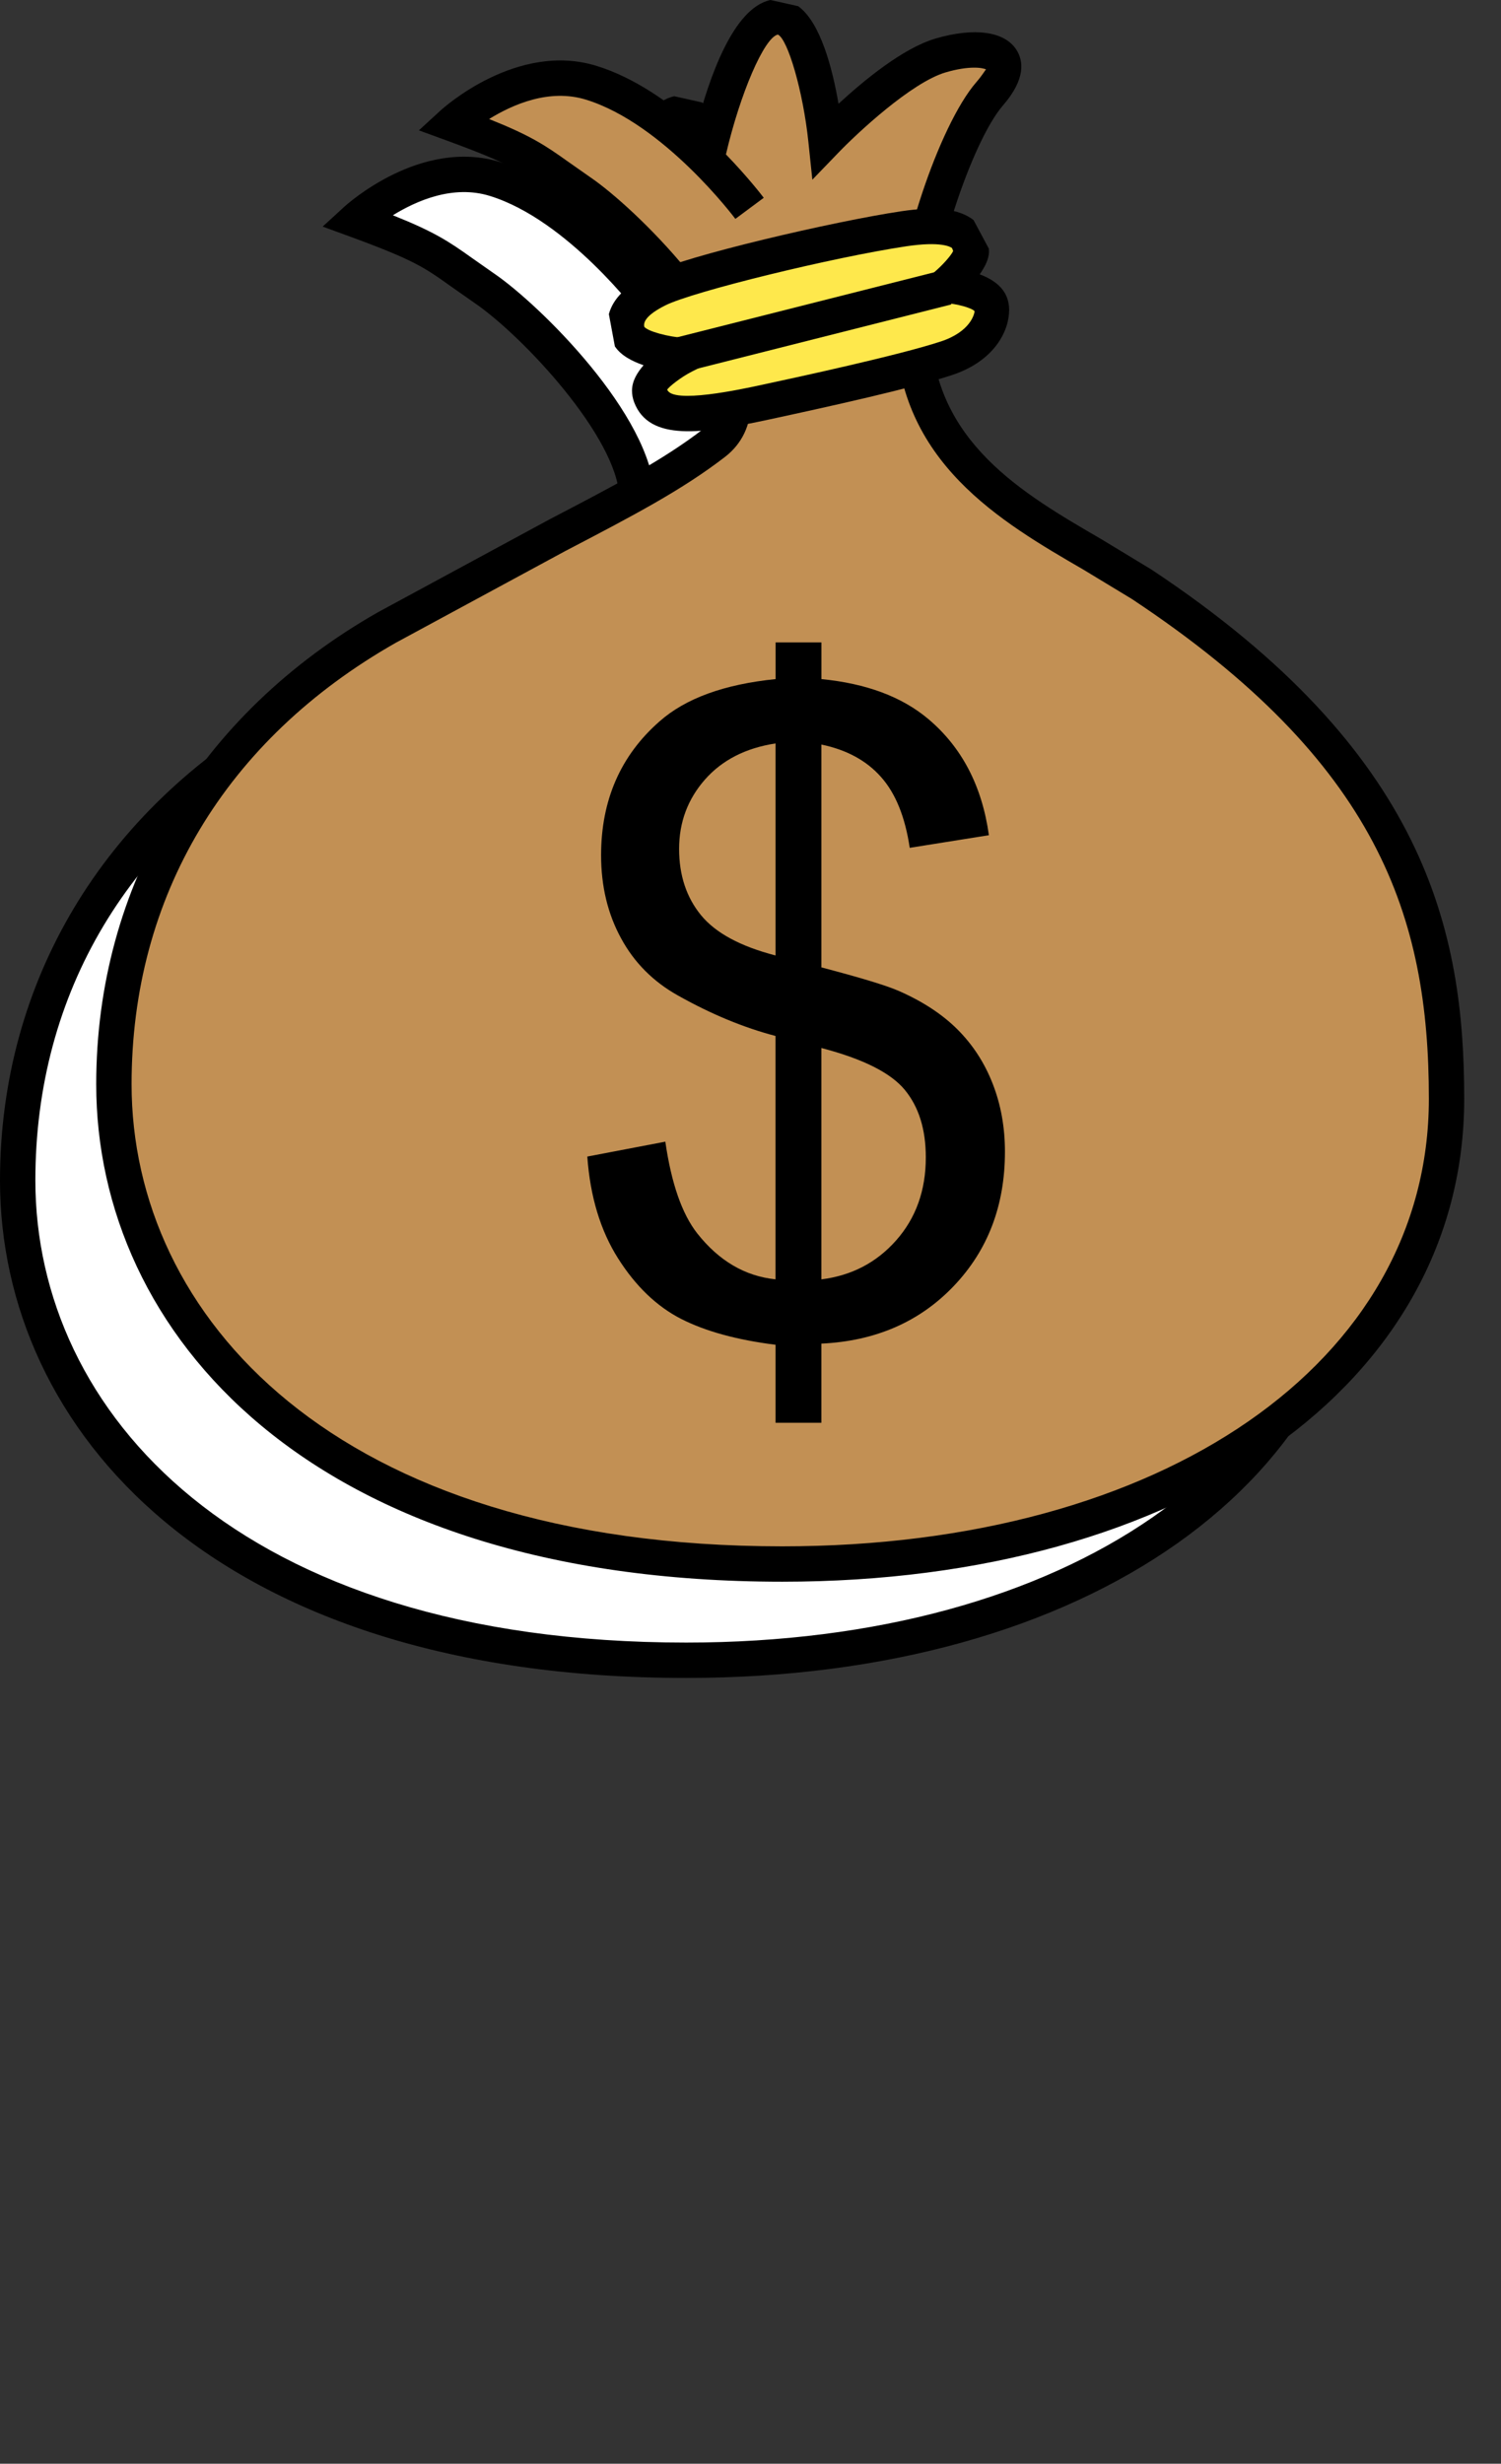 <?xml version="1.0" encoding="utf-8"?>
<!-- Generator: Adobe Illustrator 12.0.1, SVG Export Plug-In . SVG Version: 6.00 Build 51448)  -->
<!DOCTYPE svg PUBLIC "-//W3C//DTD SVG 1.1//EN" "http://www.w3.org/Graphics/SVG/1.1/DTD/svg11.dtd">
<svg  version="1.1" id="Layer_1" xmlns="http://www.w3.org/2000/svg" xmlns:xlink="http://www.w3.org/1999/xlink" width="39" height="64"
     viewBox="0 0 39 64" overflow="visible" enable-background="new 0 0 35.543 41.087" xml:space="preserve">
     
<rect x="0" y="0" width="39" height="64" fill="#333333" stroke="none"/>
     
<defs>
    <g id="outline">
        <path fill="#FFFFFF" enable-background="new    " d="M15.877,4.054c0,0,0.744-3.392,1.738-3.604
            c0.992-0.213,1.346,3.189,1.346,3.189s1.773-1.843,2.977-2.197c1.205-0.354,2.199-0.07,1.277,0.993
            c-0.922,1.062-2.014,4.46-1.986,6.096c0.072,3.898,3.734,5.19,5.934,6.647c6.643,4.402,7.922,8.644,7.922,13.365
            c0,6.883-6.721,12.086-17.258,12.086c-11.766,0-17.367-6.162-17.367-12.463c0-5.457,2.982-9.528,7.096-11.867
            c4.436-2.525,6.658-3.373,8.5-4.791c1.842-1.417-1.914-5.459-3.473-6.521c-1.244-0.849-1.205-0.993-3.332-1.772
            c0,0,1.777-1.632,3.615-1.063c2.193,0.678,4.111,3.261,4.111,3.261"/>
        <path d="M15.599,3.285c-0.731-0.641-1.627-1.273-2.597-1.573c-2.066-0.639-3.981,1.09-4.062,1.164l-0.556,0.51l0.708,0.259
            c1.667,0.611,1.93,0.799,2.632,1.3l0.599,0.42c1.269,0.865,3.724,3.506,3.769,5.053c0.009,0.321-0.092,0.552-0.317,0.725
            c-1.063,0.819-2.299,1.463-4.009,2.355L7.328,15.9C2.671,18.547,0,23.018,0,28.166c0,6.432,5.512,12.922,17.827,12.922
            c10.432,0,17.717-5.158,17.717-12.545c0-4.343-0.984-9.014-8.127-13.748l-1.307-0.792c-2.047-1.188-4.367-2.535-4.422-5.481
            c-0.025-1.529,1.043-4.828,1.874-5.786c0.605-0.698,0.522-1.17,0.347-1.443c-0.307-0.479-1.092-0.587-2.1-0.292
            c-0.856,0.252-1.866,1.092-2.522,1.695c-0.157-0.905-0.463-2.11-1.048-2.535L17.519,0C16.546,0.208,15.923,2.036,15.599,3.285z
            M17.711,0.898c0.258,0.118,0.656,1.474,0.793,2.788l0.103,0.982l0.686-0.711c0.47-0.489,1.886-1.813,2.775-2.076
            c0.612-0.18,0.962-0.124,1.053-0.077c-0.029,0.021-0.077,0.126-0.252,0.329c-0.979,1.127-2.1,4.524-2.1,6.334
            c0,0.024,0,0.047,0.001,0.07c0.063,3.465,2.733,5.015,4.879,6.26l1.26,0.763c6.404,4.244,7.717,8.259,7.717,12.982
            c0,6.846-6.908,11.627-16.799,11.627c-11.68,0-16.908-6.029-16.908-12.004c0-4.878,2.438-8.951,6.863-11.467l4.408-2.385
            c1.752-0.914,3.017-1.574,4.145-2.442c0.443-0.341,0.676-0.829,0.676-1.415c0-0.021,0-0.043-0.001-0.064
            c-0.061-2.109-3.007-4.993-4.169-5.785l-0.583-0.409c-0.598-0.427-0.975-0.677-2.05-1.106c0.61-0.376,1.562-0.799,2.521-0.502
            c2.021,0.625,3.86,3.071,3.878,3.096l0.737-0.548c-0.034-0.046-0.406-0.532-0.982-1.127C16.728,2.44,17.354,0.975,17.711,0.898z"
        />
    </g>
    <g id="colored">
	<g>
		<path fill="#C29054" enable-background="new    " d="M15.877,4.054c0,0,0.744-3.392,1.738-3.604
			c0.992-0.213,1.346,3.189,1.346,3.189s1.773-1.843,2.977-2.197c1.205-0.354,2.199-0.07,1.277,0.993
			c-0.922,1.062-2.014,4.46-1.986,6.096c0.072,3.898,3.734,5.19,5.934,6.647c6.643,4.402,7.922,8.644,7.922,13.365
			c0,6.883-6.721,12.086-17.258,12.086c-11.766,0-17.367-6.162-17.367-12.463c0-5.457,2.982-9.528,7.096-11.867
			c4.436-2.525,6.658-3.373,8.5-4.791c1.842-1.417-1.914-5.459-3.473-6.521c-1.244-0.849-1.205-0.993-3.332-1.772
			c0,0,1.777-1.632,3.615-1.063c2.193,0.678,4.111,3.261,4.111,3.261"/>
		<path d="M15.599,3.285c-0.731-0.641-1.627-1.273-2.597-1.573c-2.066-0.639-3.981,1.09-4.062,1.164l-0.556,0.51l0.708,0.259
			c1.667,0.611,1.93,0.799,2.632,1.3l0.599,0.42c1.269,0.865,3.724,3.506,3.769,5.053c0.009,0.321-0.092,0.552-0.317,0.725
			c-1.063,0.819-2.299,1.463-4.009,2.355L7.328,15.9C2.671,18.547,0,23.018,0,28.166c0,6.432,5.512,12.922,17.827,12.922
			c10.432,0,17.717-5.158,17.717-12.545c0-4.343-0.984-9.014-8.127-13.748l-1.307-0.792c-2.047-1.188-4.367-2.535-4.422-5.481
			c-0.025-1.529,1.043-4.828,1.874-5.786c0.605-0.698,0.522-1.17,0.347-1.443c-0.307-0.479-1.092-0.587-2.1-0.292
			c-0.856,0.252-1.866,1.092-2.522,1.695c-0.157-0.905-0.463-2.11-1.048-2.535L17.519,0C16.546,0.208,15.923,2.036,15.599,3.285z
			 M17.711,0.898c0.258,0.118,0.656,1.474,0.793,2.788l0.103,0.982l0.686-0.711c0.47-0.489,1.886-1.813,2.775-2.076
			c0.612-0.18,0.962-0.124,1.053-0.077c-0.029,0.021-0.077,0.126-0.252,0.329c-0.979,1.127-2.1,4.524-2.1,6.334
			c0,0.024,0,0.047,0.001,0.07c0.063,3.465,2.733,5.015,4.879,6.26l1.26,0.763c6.404,4.244,7.717,8.259,7.717,12.982
			c0,6.846-6.908,11.627-16.799,11.627c-11.68,0-16.908-6.029-16.908-12.004c0-4.878,2.438-8.951,6.863-11.467l4.408-2.385
			c1.752-0.914,3.017-1.574,4.145-2.442c0.443-0.341,0.676-0.829,0.676-1.415c0-0.021,0-0.043-0.001-0.064
			c-0.061-2.109-3.007-4.993-4.169-5.785l-0.583-0.409c-0.598-0.427-0.975-0.677-2.05-1.106c0.61-0.376,1.562-0.799,2.521-0.502
			c2.021,0.625,3.86,3.071,3.878,3.096l0.737-0.548c-0.034-0.046-0.406-0.532-0.982-1.127C16.728,2.44,17.354,0.975,17.711,0.898z"
			/>
	</g>
	<g>
		<path fill="#FEE84C" enable-background="new    " d="M22.737,6.51c-0.035-0.319-0.213-0.797-1.754-0.567
			c-1.836,0.274-5.572,1.164-6.398,1.577c-0.744,0.373-1.01,0.799-0.727,1.223c0.283,0.426,1.418,0.497,1.418,0.497
			s-1.062,0.531-0.869,1.046c0.221,0.581,1.035,0.581,2.996,0.159C18.545,10.198,21,9.665,22.081,9.31
			c1.082-0.354,1.227-1.097,1.17-1.364c-0.096-0.463-1.17-0.532-1.17-0.532S22.772,6.828,22.737,6.51z"/>
		<path d="M20.916,5.488c-1.727,0.258-5.607,1.156-6.537,1.621c-0.605,0.304-0.952,0.647-1.059,1.051l0.156,0.838
			c0.16,0.24,0.448,0.386,0.745,0.49c-0.165,0.193-0.3,0.409-0.3,0.662c0,0.096,0.017,0.194,0.055,0.297
			c0.392,1.032,1.767,0.824,3.523,0.447c1.538-0.332,3.701-0.811,4.725-1.147c1.124-0.368,1.496-1.159,1.496-1.692
			c0-0.073-0.007-0.142-0.021-0.204c-0.078-0.379-0.4-0.596-0.743-0.724c0.133-0.194,0.241-0.396,0.241-0.596
			c0-0.024-0.002-0.048-0.004-0.071l-0.398-0.744C22.419,5.425,21.822,5.353,20.916,5.488z M14.836,10.122
			c0.035-0.067,0.352-0.324,0.646-0.472l1.504-0.759l-1.681-0.11c-0.45-0.029-0.978-0.175-1.065-0.293
			c-0.026-0.113,0.036-0.299,0.551-0.557c0.717-0.358,4.345-1.247,6.261-1.534c0.896-0.133,1.144,0.015,1.184,0.046
			c0,0,0.017,0.042,0.03,0.077c-0.05,0.112-0.268,0.361-0.481,0.542l-0.861,0.732l1.128,0.077c0.313,0.021,0.695,0.126,0.77,0.212
			c-0.002,0.065-0.099,0.533-0.882,0.789c-1.097,0.361-3.758,0.934-4.632,1.122C16.73,10.119,14.978,10.496,14.836,10.122z
			 M23.194,6.459l-0.01-0.088L23.194,6.459z M23.194,6.459L23.194,6.459L23.194,6.459L23.194,6.459z"/>
	</g>
	<g>
		<rect x="18.113" y="4.706" transform="matrix(-0.245 -0.969 0.969 -0.245 15.043 28.396)" width="0.919" height="7.277"/>
	</g>
	<g>
		<path d="M17.651,36.96v-2.027c-1.01-0.127-1.826-0.352-2.457-0.674c-0.631-0.324-1.176-0.846-1.635-1.57
			c-0.457-0.721-0.725-1.604-0.799-2.645l2.027-0.387c0.156,1.08,0.432,1.875,0.828,2.381c0.566,0.717,1.244,1.113,2.035,1.195
			v-6.322c-0.822-0.215-1.668-0.564-2.531-1.049c-0.641-0.357-1.137-0.852-1.48-1.484c-0.348-0.635-0.521-1.355-0.521-2.162
			c0-1.43,0.506-2.59,1.52-3.478c0.676-0.597,1.68-0.962,3.014-1.097v-0.953h1.191v0.953c1.164,0.114,2.088,0.458,2.773,1.034
			c0.873,0.734,1.4,1.741,1.578,3.021l-2.057,0.328c-0.119-0.799-0.365-1.412-0.744-1.838c-0.377-0.428-0.895-0.708-1.551-0.845
			v5.789c1.014,0.266,1.684,0.469,2.01,0.611c0.627,0.275,1.137,0.611,1.531,1.006s0.699,0.863,0.91,1.406
			c0.213,0.545,0.318,1.133,0.318,1.766c0,1.395-0.443,2.557-1.328,3.486c-0.887,0.932-2.035,1.432-3.441,1.498v2.057H17.651z
			 M17.651,19.312c-0.777,0.119-1.389,0.433-1.834,0.938c-0.447,0.508-0.672,1.109-0.672,1.802c0,0.686,0.191,1.26,0.57,1.723
			c0.379,0.461,1.023,0.809,1.936,1.045V19.312z M18.842,33.234c0.783-0.098,1.432-0.434,1.945-1.016
			c0.512-0.58,0.768-1.297,0.768-2.152c0-0.73-0.182-1.314-0.549-1.758c-0.365-0.441-1.086-0.803-2.164-1.084V33.234z"/>
	</g>
</g>
</defs>
<use href="#outline" x="0" y="2.5px" />
<use href="#colored" x="2.5px" y="0" />
</svg>
